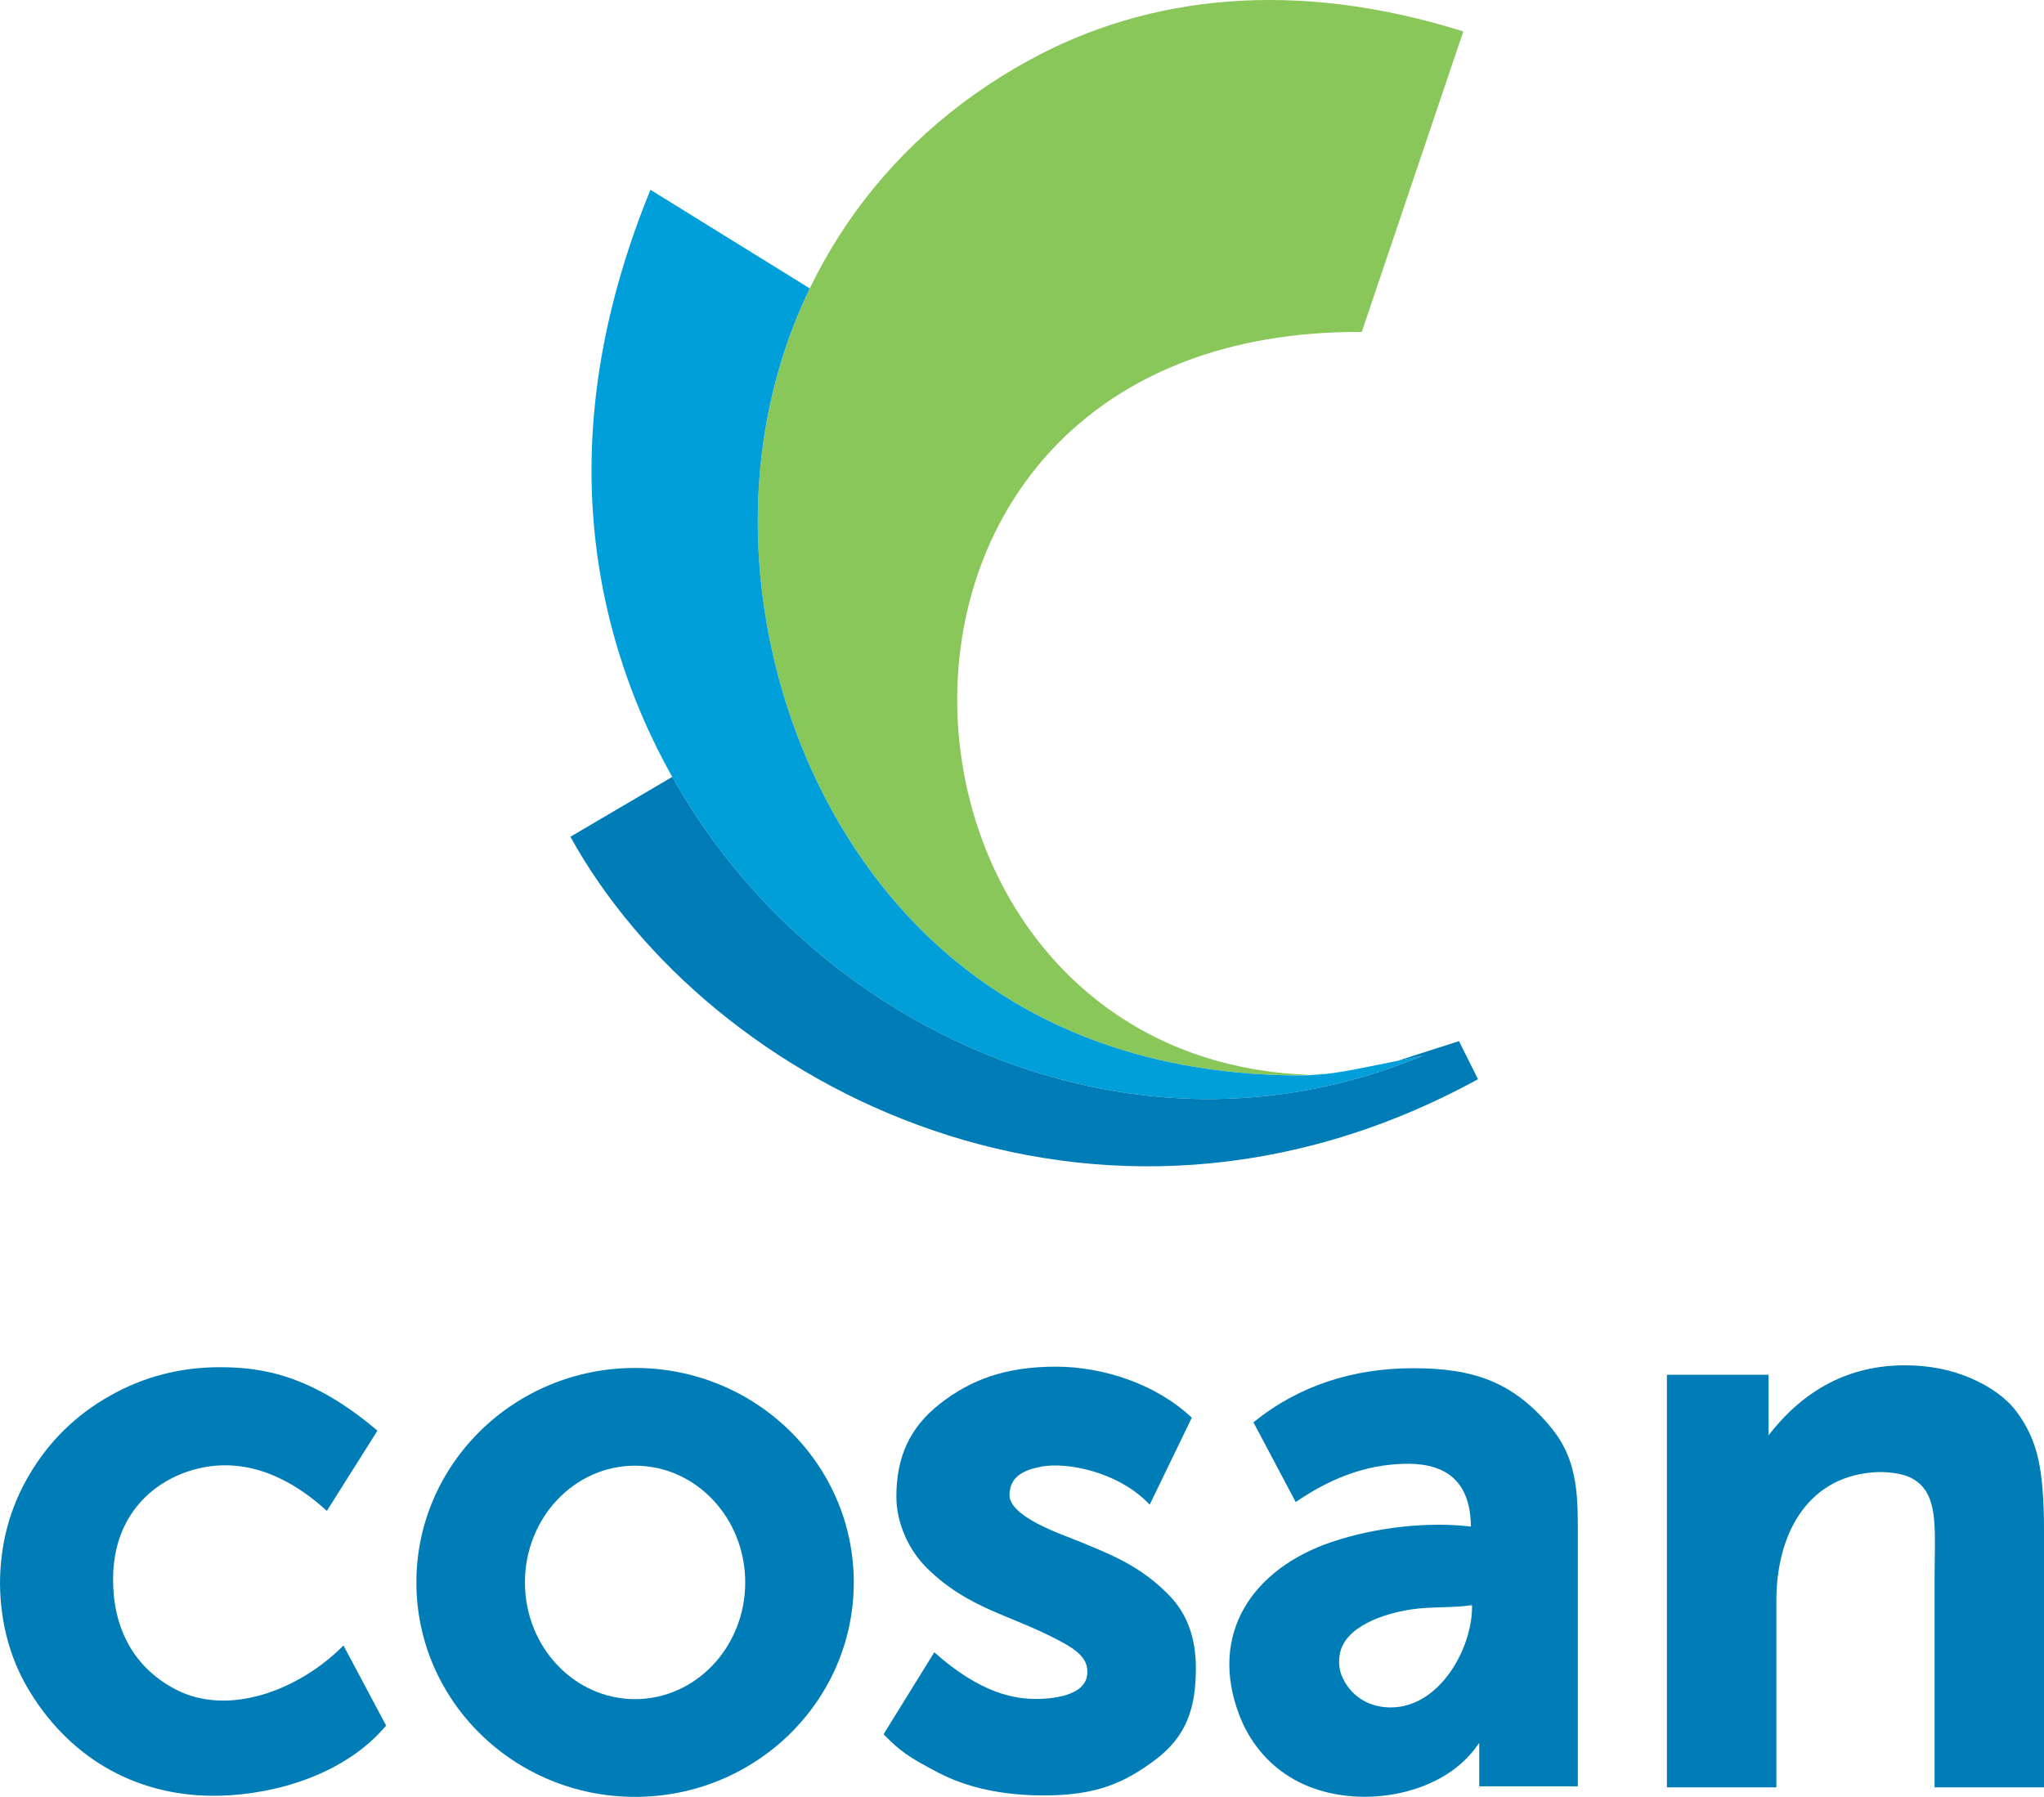 <?xml version="1.0" encoding="UTF-8"?>
<svg xmlns="http://www.w3.org/2000/svg" xmlns:xlink="http://www.w3.org/1999/xlink" width="473.5pt" height="416.27pt" viewBox="0 0 473.5 416.27" version="1.1">
<defs>
<clipPath id="clip1">
  <path d="M 0 316 L 90 316 L 90 416.27 L 0 416.27 Z M 0 316 "/>
</clipPath>
<clipPath id="clip2">
  <path d="M 284 316 L 366 316 L 366 416.27 L 284 416.27 Z M 284 316 "/>
</clipPath>
<clipPath id="clip3">
  <path d="M 386 316 L 473.5 316 L 473.5 415 L 386 415 Z M 386 316 "/>
</clipPath>
<clipPath id="clip4">
  <path d="M 96 316 L 198 316 L 198 416.27 L 96 416.27 Z M 96 316 "/>
</clipPath>
</defs>
<g id="surface1">
<path style=" stroke:none;fill-rule:evenodd;fill:rgb(54.099%,78%,35.3%);fill-opacity:1;" d="M 338.98 7.281 L 315.461 76.895 C 189.324 76.281 197.055 241.367 299.535 248.789 C 306.891 249.324 310.543 248.332 300.707 249.152 C 263.484 248.938 235.797 236.41 216.051 217.977 C 185.344 189.312 170.895 143.391 176.863 102.145 C 182.117 65.844 202.98 33.363 238.34 13.98 C 266.262 -1.332 300.441 -4.82 338.98 7.281 "/>
<path style=" stroke:none;fill-rule:evenodd;fill:rgb(0%,62.399%,85.5%);fill-opacity:1;" d="M 150.68 43.969 L 187.586 66.812 C 182.238 77.902 178.648 89.805 176.863 102.145 C 170.895 143.391 185.344 189.312 216.051 217.977 C 235.703 236.328 263.238 248.824 300.195 249.148 C 306.953 249.203 312.027 248.117 318.727 246.773 C 321.887 246.137 325.574 245.398 329.555 244.586 C 311.855 251.934 294.625 254.797 278.457 254.602 C 236.02 254.09 195.211 232.594 168.977 199.656 C 151.695 177.957 140.578 151.504 137.754 123.484 C 135.051 96.715 139.996 70.141 150.68 43.969 "/>
<path style=" stroke:none;fill-rule:evenodd;fill:rgb(0%,48.999%,71.799%);fill-opacity:1;" d="M 155.73 179.977 L 132.141 193.844 C 164.164 251.961 253.938 298.352 342.391 250.02 L 337.984 241.195 L 323.645 245.781 C 325.516 245.406 327.496 245.008 329.555 244.586 C 311.855 251.934 294.625 254.797 278.457 254.602 C 236.02 254.09 195.211 232.594 168.977 199.656 C 164.039 193.461 159.613 186.875 155.73 179.977 "/>
<g clip-path="url(#clip1)" clip-rule="nonzero">
<path style=" stroke:none;fill-rule:nonzero;fill:rgb(0%,48.999%,71.799%);fill-opacity:1;" d="M 79.566 381.199 L 89.449 399.75 C 80.121 410.875 64.199 415.668 50.918 416.004 C 32.719 416.465 16.969 408.117 7.082 392.184 C 2.492 384.793 0.133 376.418 0 367.031 C 0 357.746 2.27 349.23 6.848 341.551 C 11.422 333.832 17.602 327.785 25.418 323.379 C 33.23 318.938 41.746 316.734 50.934 316.734 C 60.688 316.734 72.184 318.5 87.438 331.434 L 75.719 350.016 C 65.41 340.645 55.035 337.754 45.156 340.395 C 35.871 342.875 26.406 350.641 26.199 365.395 C 26.047 376.5 30.477 385.977 40.555 391.312 C 52.77 397.781 69.203 391.664 79.566 381.199 "/>
</g>
<path style=" stroke:none;fill-rule:nonzero;fill:rgb(0%,48.999%,71.799%);fill-opacity:1;" d="M 204.68 401.766 L 216.43 382.773 C 227.301 392.461 235.199 393.586 240 393.586 C 244.324 393.586 253.062 392.691 251.762 386.094 C 251.219 383.332 248.027 381.504 245.578 380.188 C 234.035 373.988 224.48 372.852 214.723 363.262 C 210.516 359.125 207.645 352.832 207.645 346.73 C 207.645 337.695 210.629 330.758 217.758 325.191 C 224.906 319.609 232.949 316.609 244.617 316.609 C 255.656 316.609 267.941 320.707 276.082 328.434 L 266.332 348.582 C 259.031 340.828 247.004 338.68 241.27 339.758 C 237.277 340.508 233.941 341.98 233.852 346.25 C 233.742 351.398 245.941 355.434 249.652 356.961 C 257.051 360.004 264.086 362.629 270.848 369.59 C 275.133 374 277.027 379.633 277.027 386.449 C 277.027 395.641 274.875 402.203 267.73 407.605 C 260.59 413 253.996 415.938 241.906 415.938 C 232.305 415.938 224.086 414.184 217.309 410.637 C 210.512 407.078 208.551 405.723 204.68 401.766 "/>
<g clip-path="url(#clip2)" clip-rule="nonzero">
<path style=" stroke:none;fill-rule:nonzero;fill:rgb(0%,48.999%,71.799%);fill-opacity:1;" d="M 341.004 371.855 C 336.391 372.551 331.504 372.125 326.73 372.875 C 320.348 373.867 311.531 376.875 310.375 383.16 C 310.082 384.762 310.105 386.75 311.039 388.719 C 313.281 393.445 317.695 395.586 322.246 395.555 C 333.648 395.469 341.195 381.633 341.004 371.855 Z M 365.508 413.832 L 342.668 413.832 L 342.668 403.762 C 340.215 407.398 337.102 410.016 333.73 411.883 C 323.742 417.434 309.688 417.863 299.688 412.191 C 293.469 408.66 289.355 403.242 287.098 397.348 C 279.836 378.344 290.355 363.387 308.383 357.258 C 318.711 353.75 331.027 352.48 340.738 353.656 C 340.629 338.598 328.906 338.672 322.215 339.305 C 312.086 340.27 304.121 345.273 300.156 347.973 L 290.367 329.504 C 300.902 320.934 313.598 316.969 327.324 316.969 C 341.246 316.969 350.461 320.039 359.281 330.676 C 361.695 333.586 363.395 336.875 364.305 340.582 C 365.215 344.285 365.508 347.383 365.508 354.332 L 365.508 413.832 "/>
</g>
<g clip-path="url(#clip3)" clip-rule="nonzero">
<path style=" stroke:none;fill-rule:nonzero;fill:rgb(0%,48.999%,71.799%);fill-opacity:1;" d="M 473.504 414.062 L 448.152 414.062 L 448.152 365.27 C 448.152 362.816 448.227 360.457 448.23 358.246 C 448.238 351.07 448.102 344.785 442.273 342.172 C 440.18 341.23 436.57 340.844 433.668 341.105 C 418.027 342.5 411.504 356.238 411.504 370.77 L 411.504 414.062 L 386.152 414.062 L 386.152 318.48 L 409.688 318.48 L 409.688 332.516 C 418.062 321.703 428.598 316.293 441.289 316.293 C 446.859 316.293 452.004 317.312 456.629 319.309 C 461.246 321.336 464.762 323.887 467.129 327.016 C 469.504 330.156 471.164 333.688 472.09 337.648 C 473.043 341.613 473.504 347.266 473.504 354.641 L 473.504 414.062 "/>
</g>
<g clip-path="url(#clip4)" clip-rule="nonzero">
<path style=" stroke:none;fill-rule:evenodd;fill:rgb(0%,48.999%,71.799%);fill-opacity:1;" d="M 147.117 339.547 C 161.207 339.547 172.633 351.652 172.633 366.59 C 172.633 381.523 161.207 393.629 147.117 393.629 C 133.027 393.629 121.605 381.523 121.605 366.59 C 121.605 351.652 133.027 339.547 147.117 339.547 Z M 147.117 316.906 C 175.098 316.906 197.781 339.148 197.781 366.59 C 197.781 394.027 175.098 416.27 147.117 416.27 C 119.141 416.27 96.457 394.027 96.457 366.59 C 96.457 339.148 119.141 316.906 147.117 316.906 "/>
</g>
</g>
</svg>
